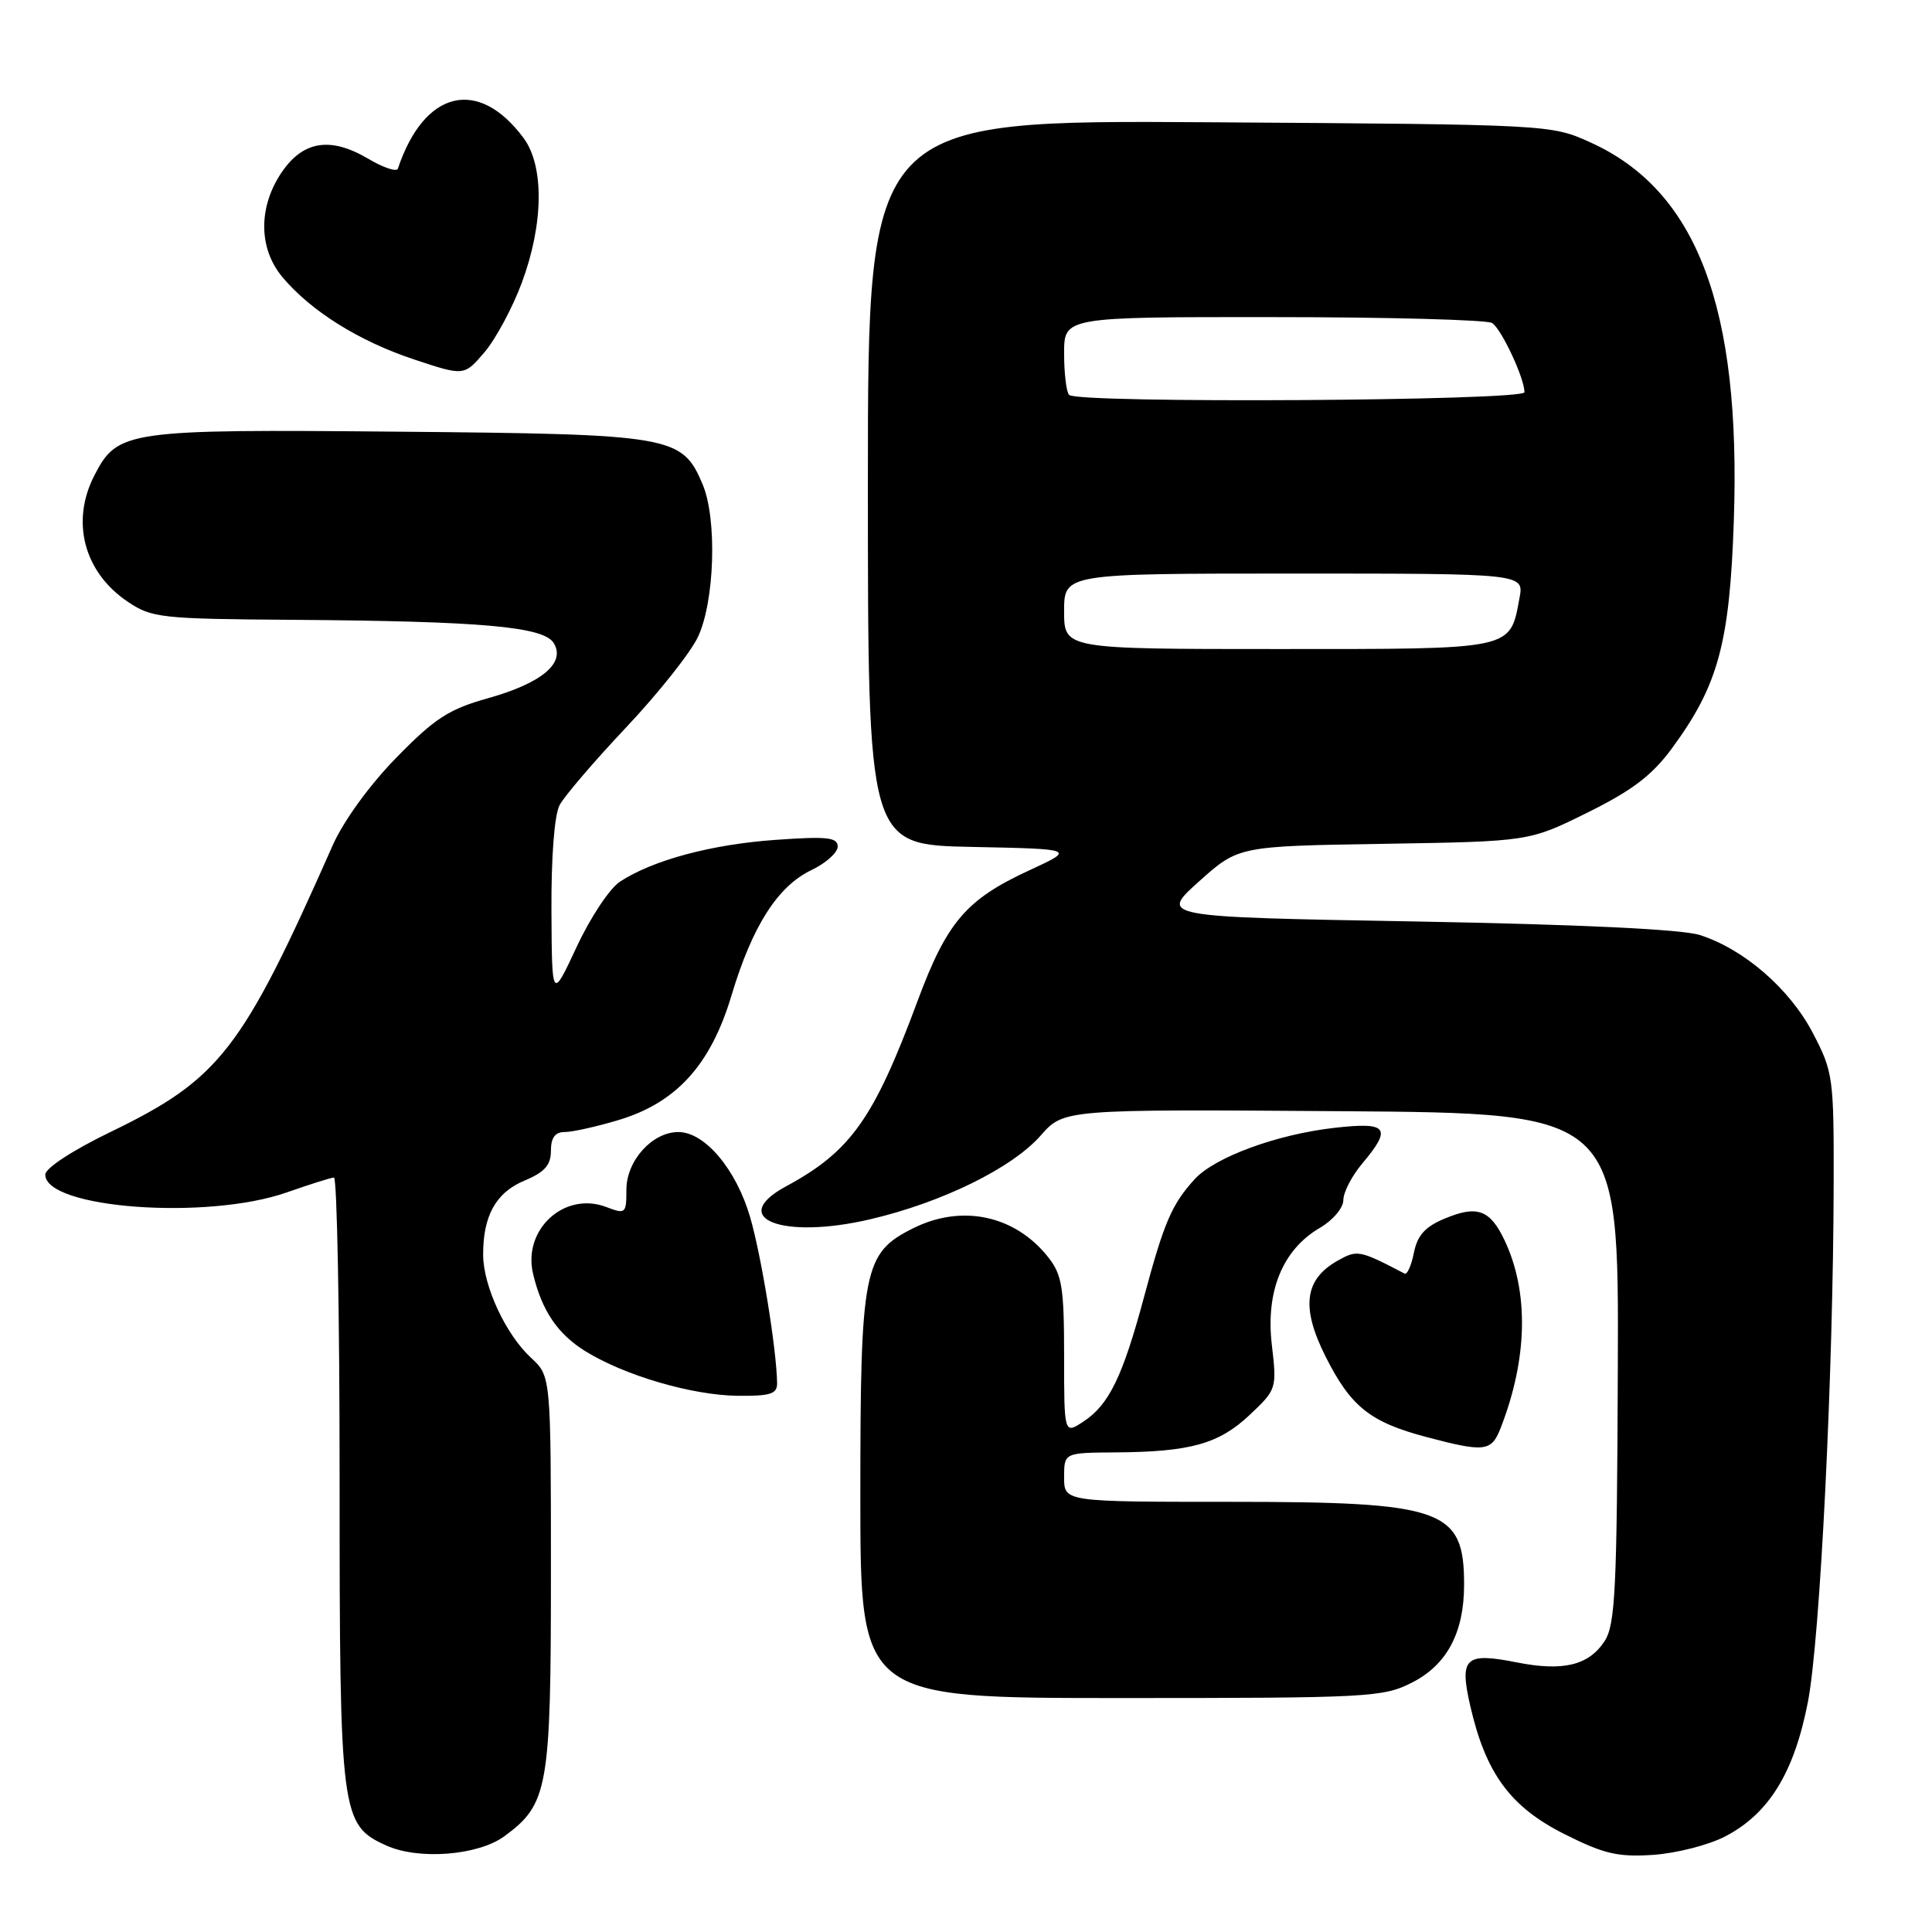 <?xml version="1.0" encoding="UTF-8" standalone="no"?>
<!DOCTYPE svg PUBLIC "-//W3C//DTD SVG 1.1//EN" "http://www.w3.org/Graphics/SVG/1.1/DTD/svg11.dtd" >
<svg xmlns="http://www.w3.org/2000/svg" xmlns:xlink="http://www.w3.org/1999/xlink" version="1.1" viewBox="0 0 256 256">
 <g >
 <path fill="currentColor"
d=" M 66.82 243.32 C 72.63 239.06 73.00 236.99 73.00 208.42 C 73.00 182.35 73.00 182.35 70.37 179.92 C 67.04 176.86 64.05 170.45 64.02 166.32 C 63.99 161.12 65.70 158.02 69.49 156.44 C 72.17 155.32 73.00 154.38 73.00 152.49 C 73.00 150.75 73.55 150.00 74.82 150.00 C 75.82 150.00 78.99 149.30 81.87 148.44 C 89.60 146.15 94.17 141.13 96.93 131.89 C 99.69 122.69 103.05 117.42 107.54 115.28 C 109.44 114.37 111.00 112.97 111.00 112.17 C 111.00 110.95 109.59 110.80 102.73 111.29 C 94.25 111.89 86.50 113.97 82.14 116.83 C 80.79 117.71 78.21 121.60 76.41 125.47 C 73.13 132.50 73.13 132.50 73.07 120.68 C 73.03 113.57 73.46 108.00 74.15 106.68 C 74.79 105.48 78.76 100.84 82.99 96.36 C 87.21 91.88 91.48 86.51 92.47 84.42 C 94.70 79.73 95.04 68.79 93.11 64.20 C 90.38 57.74 89.18 57.53 52.80 57.20 C 16.75 56.87 15.58 57.04 12.52 62.97 C 9.35 69.09 11.11 75.81 16.91 79.72 C 20.11 81.88 21.30 82.01 38.90 82.13 C 63.81 82.31 72.00 83.03 73.36 85.19 C 75.00 87.82 71.83 90.50 64.72 92.50 C 59.47 93.97 57.62 95.17 52.52 100.39 C 48.96 104.03 45.51 108.79 44.08 112.02 C 32.06 139.20 29.13 142.97 14.65 149.99 C 9.62 152.42 6.00 154.79 6.00 155.64 C 6.00 160.13 27.45 161.71 38.00 158.00 C 41.02 156.94 43.84 156.05 44.25 156.03 C 44.66 156.01 45.00 174.01 45.00 196.03 C 45.00 240.62 45.15 241.81 51.21 244.55 C 55.50 246.48 63.35 245.86 66.82 243.32 Z  M 228.55 243.36 C 234.38 240.35 237.74 234.90 239.56 225.50 C 241.18 217.15 242.92 182.03 242.97 156.86 C 243.00 142.76 242.90 142.03 240.21 136.88 C 237.14 131.01 231.08 125.76 225.22 123.89 C 222.84 123.14 209.30 122.49 187.57 122.10 C 153.64 121.50 153.64 121.50 158.86 116.81 C 164.09 112.12 164.09 112.12 183.35 111.81 C 202.62 111.50 202.62 111.50 210.35 107.67 C 216.26 104.75 218.91 102.74 221.53 99.17 C 227.67 90.83 229.19 85.26 229.74 69.00 C 230.71 40.71 224.85 25.25 210.74 18.87 C 205.51 16.50 205.41 16.50 160.25 16.20 C 115.00 15.91 115.00 15.91 115.00 63.92 C 115.00 111.94 115.00 111.94 128.75 112.22 C 142.50 112.50 142.50 112.50 136.35 115.34 C 128.02 119.19 125.47 122.17 121.58 132.64 C 115.77 148.28 112.73 152.56 104.15 157.20 C 96.33 161.43 103.65 164.29 115.31 161.56 C 124.84 159.33 134.11 154.77 137.89 150.47 C 140.96 146.98 140.96 146.98 177.73 147.24 C 214.50 147.50 214.50 147.50 214.37 181.24 C 214.26 210.65 214.04 215.29 212.61 217.47 C 210.51 220.67 207.13 221.49 201.00 220.28 C 194.11 218.91 193.34 219.64 194.84 226.14 C 196.89 235.00 200.13 239.41 207.24 243.00 C 212.53 245.66 214.36 246.09 219.05 245.78 C 222.11 245.57 226.38 244.48 228.55 243.36 Z  M 187.12 222.94 C 191.74 220.58 194.00 216.32 194.00 209.97 C 194.00 199.96 191.30 199.00 163.03 199.00 C 141.00 199.00 141.00 199.00 141.00 195.75 C 141.00 192.50 141.00 192.50 147.75 192.45 C 157.72 192.39 161.50 191.33 165.57 187.50 C 169.17 184.11 169.20 184.01 168.52 178.16 C 167.70 171.07 169.96 165.58 174.90 162.69 C 176.61 161.70 178.00 160.05 178.00 159.02 C 178.00 157.99 179.12 155.82 180.50 154.18 C 184.50 149.43 183.89 148.64 176.86 149.44 C 169.19 150.30 160.96 153.33 158.29 156.26 C 155.27 159.58 154.24 161.97 151.62 171.75 C 148.77 182.39 146.95 186.15 143.55 188.37 C 141.00 190.05 141.00 190.05 141.00 179.66 C 141.00 170.64 140.73 168.92 138.91 166.61 C 134.53 161.04 127.47 159.52 121.00 162.75 C 114.41 166.04 114.00 168.12 114.00 198.25 C 114.00 225.00 114.00 225.00 148.54 225.00 C 181.44 225.00 183.27 224.90 187.12 222.94 Z  M 198.83 189.25 C 202.43 180.05 202.61 171.20 199.36 164.34 C 197.43 160.28 195.73 159.67 191.43 161.47 C 188.84 162.54 187.81 163.69 187.35 165.99 C 187.01 167.69 186.46 168.93 186.12 168.76 C 180.10 165.62 179.85 165.58 177.24 167.05 C 172.83 169.53 172.37 173.24 175.65 179.76 C 179.00 186.41 181.55 188.44 189.00 190.41 C 196.73 192.46 197.62 192.35 198.83 189.25 Z  M 102.97 183.25 C 102.89 178.72 100.89 166.42 99.40 161.29 C 97.55 154.94 93.39 150.00 89.89 150.00 C 86.42 150.00 83.00 153.80 83.00 157.65 C 83.00 160.82 82.89 160.91 80.32 159.93 C 74.78 157.83 69.23 162.92 70.64 168.81 C 71.80 173.68 73.90 176.77 77.56 179.04 C 82.80 182.28 91.71 184.88 97.75 184.95 C 102.12 184.99 102.99 184.71 102.97 183.25 Z  M 69.13 37.50 C 72.04 29.69 72.13 22.00 69.37 18.28 C 63.37 10.20 56.20 11.95 52.72 22.35 C 52.56 22.81 50.78 22.22 48.77 21.02 C 43.75 18.07 40.13 18.66 37.28 22.90 C 34.20 27.49 34.26 32.97 37.44 36.74 C 41.22 41.24 47.60 45.22 54.87 47.63 C 61.50 49.83 61.50 49.83 64.20 46.67 C 65.68 44.93 67.90 40.80 69.13 37.50 Z  M 141.00 81.00 C 141.00 76.00 141.00 76.00 171.47 76.00 C 201.95 76.00 201.95 76.00 201.34 79.25 C 200.04 86.16 200.80 86.00 169.35 86.00 C 141.00 86.00 141.00 86.00 141.00 81.00 Z  M 141.67 52.33 C 141.30 51.97 141.00 49.49 141.00 46.83 C 141.00 42.00 141.00 42.00 168.75 42.02 C 184.01 42.02 197.05 42.38 197.71 42.80 C 198.95 43.59 202.00 50.11 202.00 51.97 C 202.00 53.12 142.81 53.48 141.67 52.33 Z "/>
</g>
</svg>